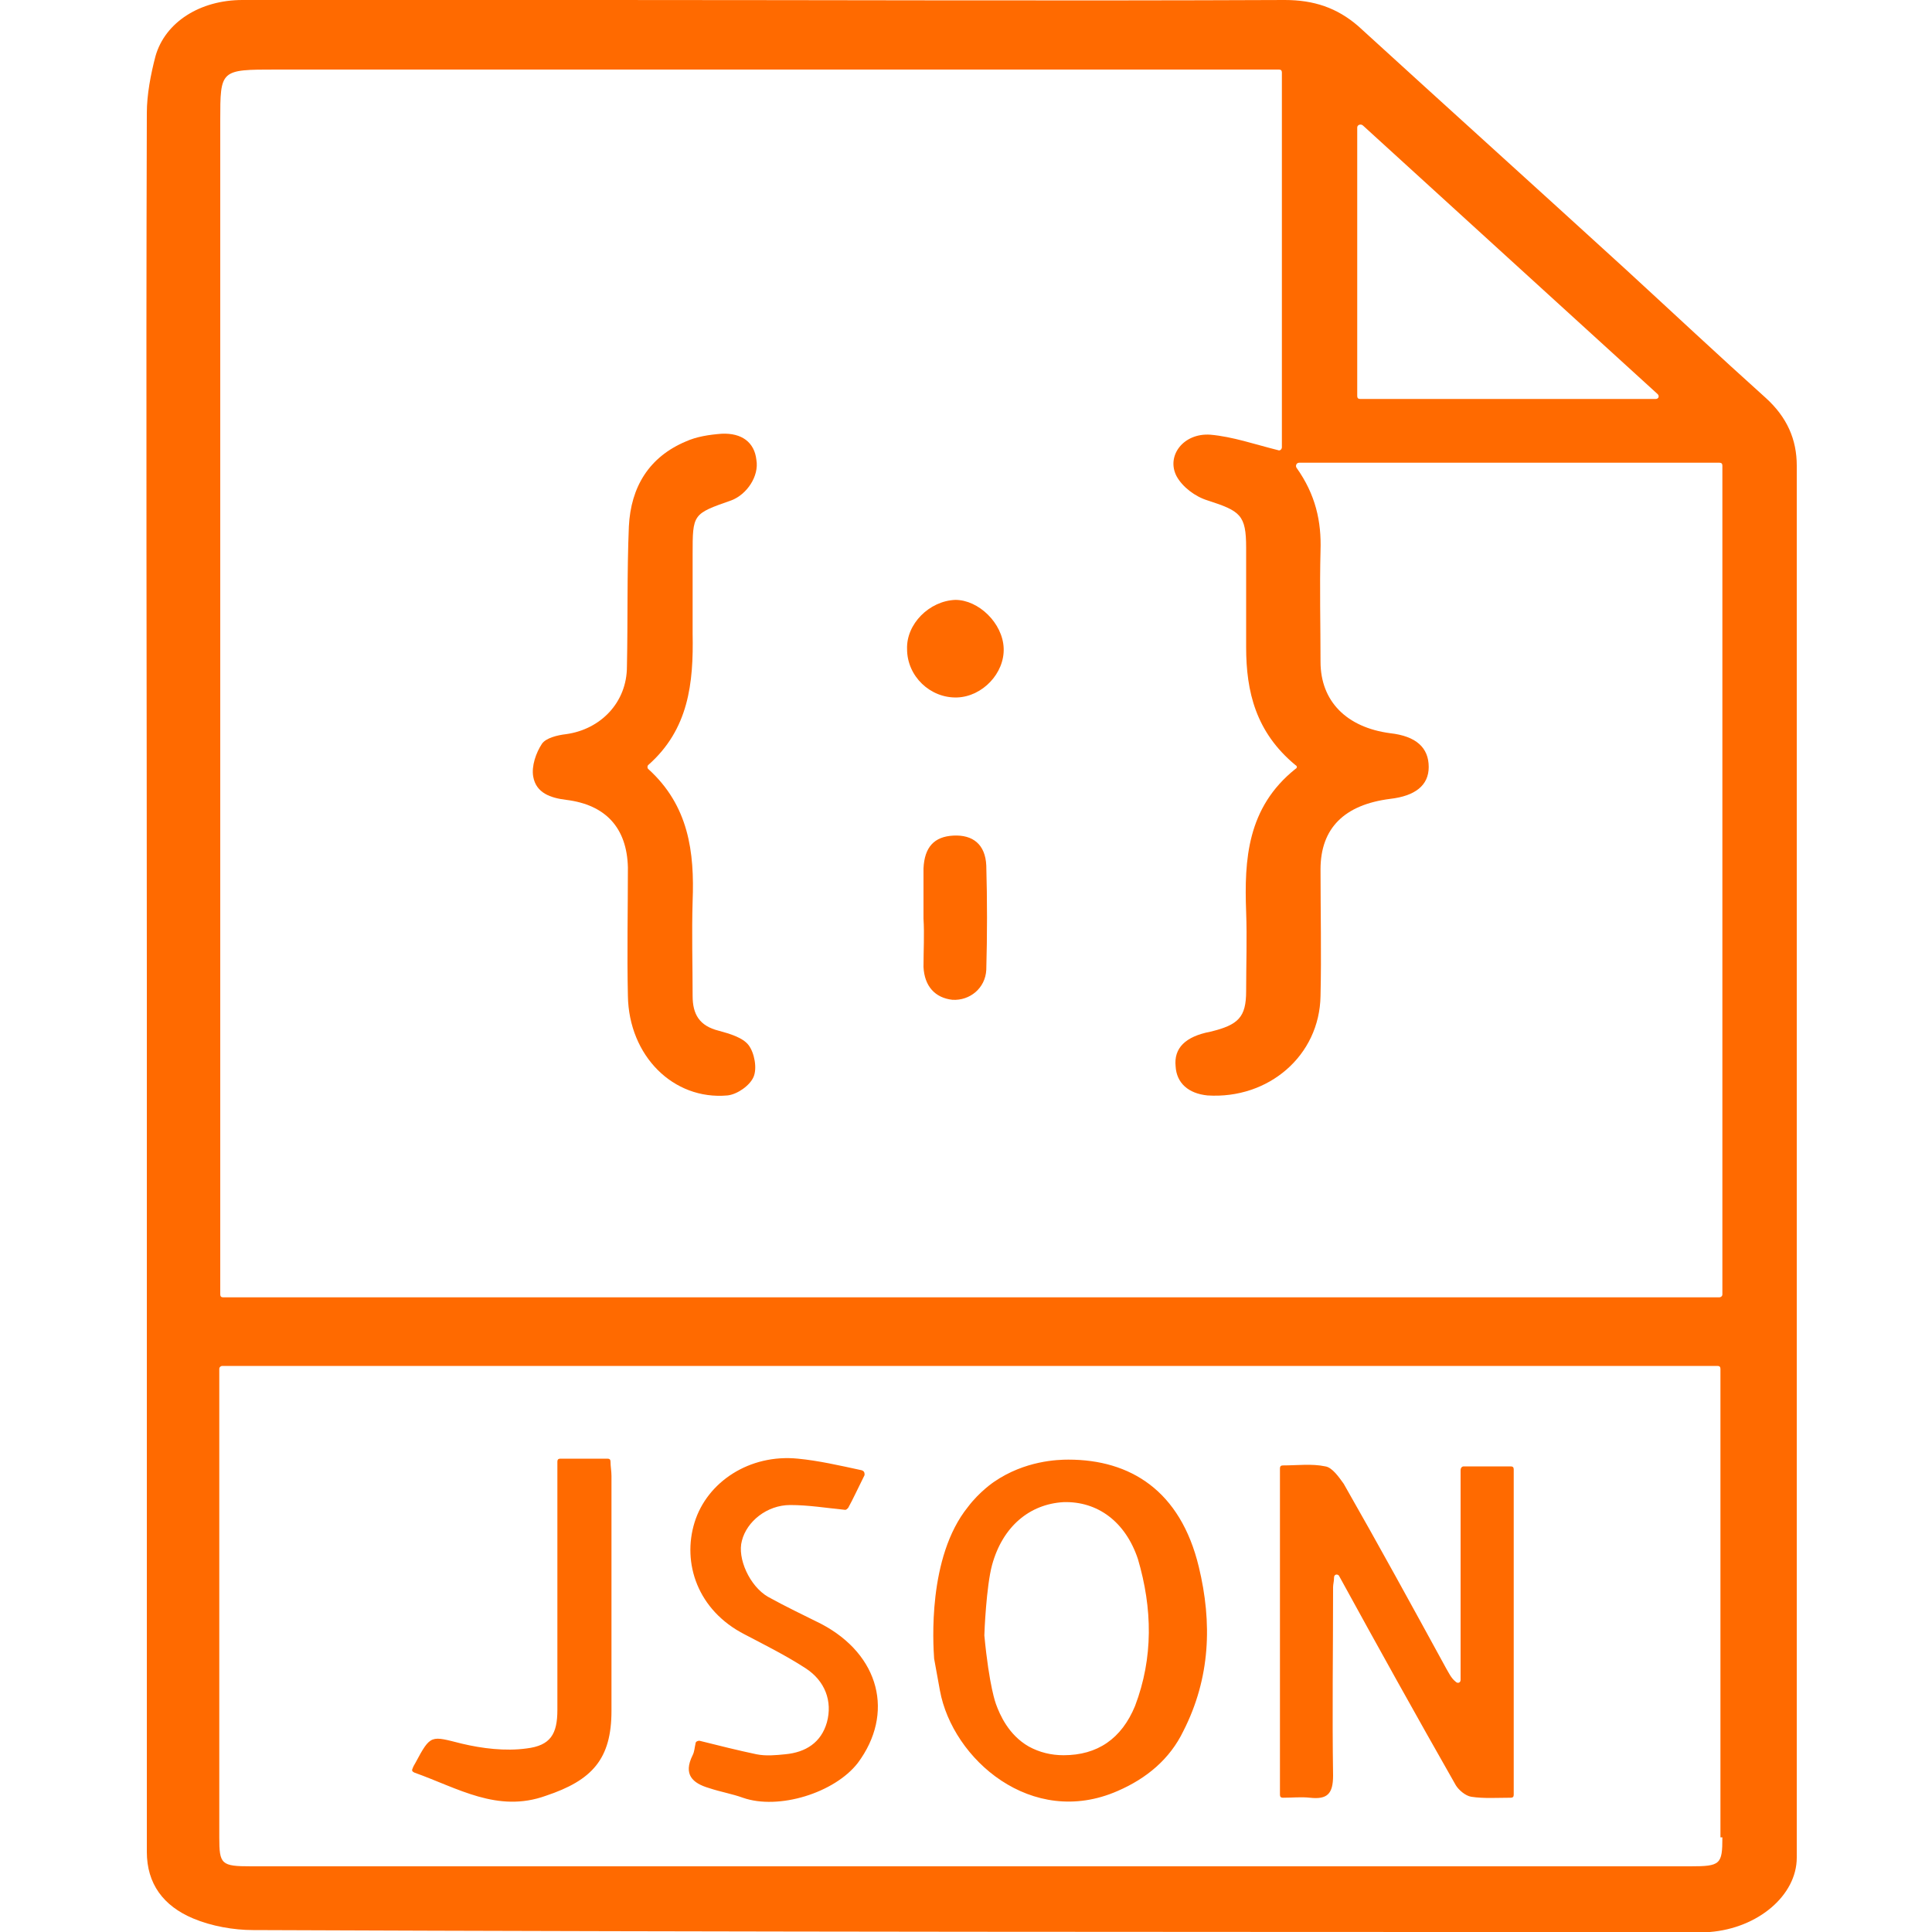 <?xml version="1.0" standalone="no"?><!DOCTYPE svg PUBLIC "-//W3C//DTD SVG 1.1//EN" "http://www.w3.org/Graphics/SVG/1.1/DTD/svg11.dtd"><svg t="1724133443282" class="icon" viewBox="0 0 1024 1024" version="1.1" xmlns="http://www.w3.org/2000/svg" p-id="16066" xmlns:xlink="http://www.w3.org/1999/xlink" width="200" height="200"><path d="M952.32 246.784c0-13.824-5.12-25.6-16.384-35.84-25.088-22.528-49.664-45.568-74.752-68.608-47.104-43.008-94.208-85.504-141.312-128.512C708.608 4.096 696.32 0 680.96 0c-119.808 0.512-240.128 0-359.936 0H128.512c-22.528 0-40.96 11.776-46.08 29.696-2.56 9.728-4.608 20.48-4.608 30.208-0.512 153.088 0 306.176 0 459.264v462.336c0 16.896 8.704 28.672 24.576 35.328 9.728 4.096 21.504 6.144 31.744 6.144 253.44 1.024 507.392 1.024 761.856 1.024h10.24c25.6-2.048 46.08-19.456 46.08-39.424V246.784zM722.432 66.56c52.736 48.128 103.936 94.72 156.16 142.336 1.024 1.024 0.512 2.56-1.024 2.56h-156.672c-1.024 0-1.536-0.512-1.536-1.536V67.584c0-1.536 2.048-2.048 3.072-1.024zM116.736 674.816V64c0-27.136 0-27.136 29.696-27.136h531.456c1.024 0 1.536 0.512 1.536 1.536v198.656c0 1.024-1.024 2.048-2.048 1.536-12.288-3.072-24.064-7.168-35.84-8.192-14.336-1.024-23.552 11.264-17.92 22.016 3.072 5.632 9.728 10.752 16.384 12.8 17.408 5.632 20.48 7.68 20.48 25.088V343.04c0 23.552 5.12 45.056 26.112 62.464 1.024 0.512 1.024 1.536 0 2.048-25.6 20.48-27.136 48.128-26.112 75.776 0.512 13.824 0 28.16 0 41.984 0 13.824-4.096 17.92-18.944 21.504-13.312 2.56-19.456 8.704-18.432 18.432 0.512 8.704 6.656 14.336 16.896 15.36 32.256 2.048 59.392-20.992 59.904-52.736 0.512-22.016 0-44.544 0-67.072 0-22.016 12.8-34.304 36.864-37.376 13.312-1.536 20.48-7.168 20.48-16.896 0-10.24-6.656-16.384-20.48-17.92-23.04-3.072-36.864-16.896-36.864-37.888 0-19.456-0.512-38.912 0-58.88 0.512-15.36-2.56-29.696-12.8-44.032-0.512-1.024 0-2.56 1.536-2.56H911.36c1.024 0 1.536 0.512 1.536 1.536V686.08c0 1.024-1.024 1.536-1.536 1.536H118.272c-1.024 0-1.536-0.512-1.536-1.536v-11.264z m796.16 299.008c0 14.336-1.024 15.36-16.896 15.36H133.12c-15.872 0-16.896-1.024-16.896-15.36v-248.32c0-1.024 1.024-1.536 1.536-1.536h792.576c1.024 0 1.536 0.512 1.536 1.536v248.32h1.024z" p-id="16067" fill="#ff6a00"></path><path d="M343.552 405.504c-0.512 0.512-0.512 1.536 0 2.048 21.504 19.456 24.576 44.032 23.552 70.144-0.512 16.896 0 33.792 0 50.176 0 9.728 3.584 15.872 13.824 18.432 5.632 1.536 12.8 3.584 15.872 7.68 3.072 4.096 4.608 12.288 2.56 16.896-2.048 4.608-8.704 9.216-13.824 9.728-28.672 2.56-52.224-20.992-52.736-52.736-0.512-22.528 0-45.568 0-68.096-0.512-20.992-11.776-33.28-32.768-35.84-8.192-1.024-15.872-3.584-17.408-12.288-1.024-5.632 1.536-12.8 4.608-17.408 2.048-3.072 8.192-4.608 12.8-5.12 18.432-2.56 32.256-16.896 32.256-35.84 0.512-24.576 0-49.664 1.024-74.24 1.024-20.992 10.752-36.864 30.208-45.056 5.632-2.56 12.288-3.584 18.944-4.096 10.752-0.512 17.408 4.608 18.432 13.824 1.536 8.704-5.12 18.432-13.312 21.504-20.48 7.168-20.48 7.168-20.48 28.672v41.984c0.512 26.112-2.048 50.688-23.552 69.632z m145.92 81.408v-26.624c0.512-11.264 5.632-16.896 15.872-17.408 10.24-0.512 16.896 4.608 17.408 15.872 0.512 18.432 0.512 36.864 0 55.296-0.512 9.728-8.704 16.384-17.92 15.872-9.216-1.024-14.848-7.168-15.36-17.408 0-8.704 0.512-17.408 0-25.6z m42.496-143.36c0.512 13.312-11.264 25.6-24.576 26.112-14.336 0.512-26.624-11.264-26.624-25.6-0.512-13.312 11.776-25.6 25.6-26.112 12.288 0 25.088 12.288 25.6 25.6z m243.712 433.664h25.088c1.024 0 1.536 0.512 1.536 1.536v172.544c0 1.024-0.512 1.536-1.536 1.536-7.168 0-14.336 0.512-20.992-0.512-3.072-0.512-6.656-3.584-8.192-6.144-20.992-36.864-41.472-73.728-61.952-111.104-1.024-1.024-2.56-0.512-2.56 1.024 0 2.048-0.512 3.584-0.512 5.12 0 33.28-0.512 66.56 0 99.84 0 9.728-3.072 12.8-12.288 11.776-4.608-0.512-9.216 0-14.336 0-1.024 0-1.536-0.512-1.536-1.536V778.24c0-1.024 0.512-1.536 1.536-1.536 7.68 0 15.36-1.024 22.528 0.512 3.584 0.512 7.168 5.632 9.728 9.216 18.432 32.256 36.352 65.024 54.272 97.792 1.536 2.56 2.56 5.12 5.12 7.168 1.024 1.024 2.56 0.512 2.56-1.024v-111.104c0-1.536 1.024-2.048 1.536-2.048z m-140.288 53.248c-9.728-40.448-36.352-56.832-69.12-56.832-5.632 0-23.04 0.512-39.424 11.776 0 0-7.68 5.12-13.824 13.312-21.504 26.624-18.432 72.704-17.92 80.384l3.072 16.896c6.656 36.352 48.64 73.216 94.208 53.248 15.36-6.656 27.648-16.896 34.816-31.744 14.336-28.16 15.36-57.344 8.192-87.04z m-33.792 73.728c-7.168 17.408-19.968 26.112-37.888 26.112-6.656 0-12.8-1.536-18.432-4.608-10.752-6.144-15.36-16.896-17.408-22.528 0 0-3.584-9.216-6.144-36.352 0-1.536 1.024-26.112 4.096-37.376 5.632-20.48 19.968-32.256 37.888-33.28 17.92-0.512 32.768 10.24 39.424 30.208 7.68 26.112 8.192 52.224-1.536 77.824z m-143.36-122.368c-3.584 7.168-6.144 12.8-8.704 17.408-0.512 0.512-1.024 1.024-1.536 1.024-10.24-1.024-19.456-2.56-29.184-2.56-12.288 0-23.04 8.704-25.6 18.944-2.56 9.216 4.096 24.064 13.824 29.696 9.216 5.12 18.944 9.728 28.16 14.336 31.232 16.384 38.912 47.616 19.456 73.728-12.288 15.872-41.984 25.088-60.928 18.432-5.632-2.048-11.776-3.072-17.92-5.12-8.704-2.56-13.824-7.168-8.704-17.408 1.024-2.048 1.024-4.096 1.536-6.144 0-1.024 1.024-1.536 2.048-1.536 10.24 2.56 20.48 5.12 30.208 7.168 5.12 1.024 10.24 0.512 15.36 0 10.752-1.024 18.944-6.144 22.016-16.896 3.072-11.264-1.024-22.016-11.264-28.672-10.24-6.656-21.504-12.288-32.256-17.92-25.088-12.8-33.28-37.888-26.624-59.392 6.656-21.504 29.184-36.352 54.784-33.792 10.752 1.024 22.016 3.584 33.792 6.144 1.536 0.512 1.536 1.536 1.536 2.56z m-238.592 157.696c-1.024-0.512-1.536-1.024-1.024-2.048 0.512-1.536 1.024-2.048 1.536-3.072 8.192-15.36 8.192-14.336 24.576-10.24 10.752 2.56 23.04 4.096 34.304 2.56 12.8-1.536 16.384-7.68 16.384-20.48v-131.584c0-1.024 0.512-1.536 1.536-1.536h25.088c1.024 0 1.536 0.512 1.536 1.536 0 2.56 0.512 5.12 0.512 7.68v124.416c0 25.6-10.24 36.864-34.816 45.056-25.6 9.216-46.592-4.096-69.632-12.288z" p-id="16068" fill="#ff6a00"></path></svg>